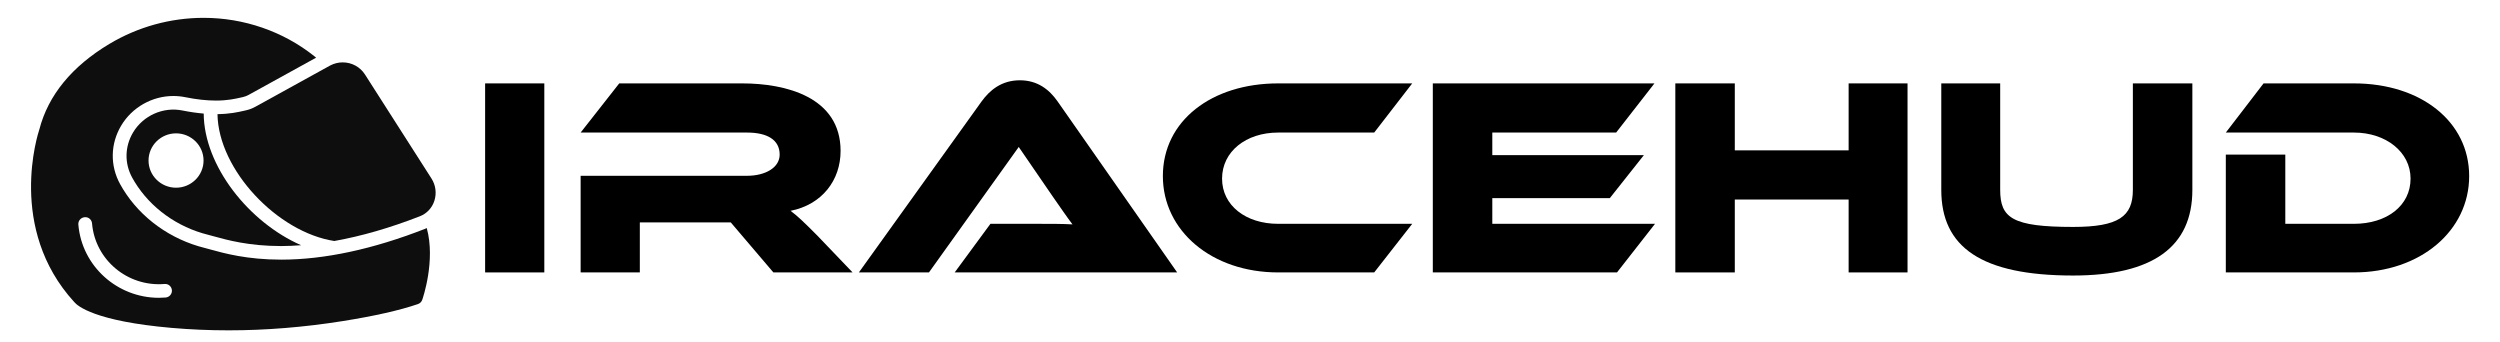 <?xml version="1.0" encoding="UTF-8" standalone="no"?>
<!DOCTYPE svg PUBLIC "-//W3C//DTD SVG 1.1//EN" "http://www.w3.org/Graphics/SVG/1.1/DTD/svg11.dtd">
<svg width="100%" height="100%" viewBox="0 0 256 35" version="1.1" xmlns="http://www.w3.org/2000/svg" xmlns:xlink="http://www.w3.org/1999/xlink" xml:space="preserve" xmlns:serif="http://www.serif.com/" style="fill-rule:evenodd;clip-rule:evenodd;stroke-linejoin:round;stroke-miterlimit:2;">
    <g transform="matrix(0.251,0,0,0.248,-142.954,-54.154)">
        <rect x="767.451" y="252.796" width="24.15" height="78.05" style="fill-rule:nonzero;"/>
    </g>
    <g transform="matrix(0.251,0,0,0.248,-142.954,-54.154)">
        <path d="M903.018,315.679C897.651,310.196 894.734,307.396 892.051,305.413C904.884,302.846 912.468,292.813 912.468,280.679C912.468,258.396 890.068,252.796 872.334,252.796L822.168,252.796L806.418,273.096L874.318,273.096C882.601,273.096 887.618,276.129 887.618,282.196C887.618,287.563 881.784,290.946 874.318,290.946L806.418,290.946L806.418,330.846L830.568,330.846L830.568,310.196L867.668,310.196L885.051,330.846L917.368,330.846L903.018,315.679Z" style="fill-rule:nonzero;"/>
    </g>
    <g transform="matrix(0.251,0,0,0.248,-142.954,-54.154)">
        <path d="M1049.78,330.846L1001.02,260.263C997.634,255.363 992.851,251.513 985.618,251.513C978.034,251.513 973.251,255.713 969.984,260.263L919.934,330.846L948.518,330.846L985.151,279.046L999.151,299.696C1001.72,303.429 1004.98,308.213 1007.08,311.013C1003.35,310.779 997.868,310.779 993.201,310.779L973.601,310.779L959.018,330.846L1049.78,330.846Z" style="fill-rule:nonzero;"/>
    </g>
    <g transform="matrix(0.251,0,0,0.248,-142.954,-54.154)">
        <path d="M1090.97,310.779C1077.78,310.779 1068.1,303.196 1068.1,292.113C1068.1,280.913 1077.9,273.096 1090.97,273.096L1130.17,273.096L1145.68,252.796L1090.97,252.796C1063.9,252.796 1043.95,268.196 1043.95,291.063C1043.95,313.696 1063.9,330.846 1090.97,330.846L1130.17,330.846L1145.68,310.779L1090.97,310.779Z" style="fill-rule:nonzero;"/>
    </g>
    <g transform="matrix(0.251,0,0,0.248,-142.954,-54.154)">
        <path d="M1178.35,310.779L1178.35,300.163L1226.3,300.163L1240.18,282.429L1178.35,282.429L1178.35,273.096L1228.87,273.096L1244.5,252.796L1154.08,252.796L1154.08,330.846L1229.22,330.846L1244.73,310.779L1178.35,310.779Z" style="fill-rule:nonzero;"/>
    </g>
    <g transform="matrix(0.251,0,0,0.248,-142.954,-54.154)">
        <path d="M1347.75,252.796L1323.72,252.796L1323.72,280.446L1277.28,280.446L1277.28,252.796L1253.02,252.796L1253.02,330.846L1277.28,330.846L1277.28,300.746L1323.72,300.746L1323.72,330.846L1347.75,330.846L1347.75,252.796Z" style="fill-rule:nonzero;"/>
    </g>
    <g transform="matrix(0.251,0,0,0.248,-142.954,-54.154)">
        <path d="M1463.95,252.796L1439.68,252.796L1439.68,296.779C1439.68,307.746 1433.85,312.063 1415.3,312.063C1390.45,312.063 1385.55,308.329 1385.55,296.779L1385.55,252.796L1361.52,252.796L1361.52,296.779C1361.52,320.346 1377.73,332.129 1415.3,332.129C1447.73,332.129 1463.95,320.346 1463.95,296.779L1463.95,252.796Z" style="fill-rule:nonzero;"/>
    </g>
    <g transform="matrix(0.251,0,0,0.248,-142.954,-54.154)">
        <path d="M1576.88,291.063C1576.88,268.546 1557.17,252.796 1529.87,252.796L1493,252.796L1477.6,273.096L1529.87,273.096C1542.93,273.096 1552.97,281.146 1552.97,292.113C1552.97,303.313 1543.28,310.779 1529.87,310.779L1501.87,310.779L1501.87,282.196L1477.6,282.196L1477.6,330.846L1529.87,330.846C1556.93,330.846 1576.88,313.696 1576.88,291.063Z" style="fill-rule:nonzero;"/>
    </g>
    <g transform="matrix(0.497,0,0,0.491,23.887,17.82)">
        <g transform="matrix(1,0,0,1,-41.667,-41.667)">
            <g transform="matrix(1.417,0,0,1.417,0,0)">
                <path d="M57.284,37.476C49.678,40.482 42.642,42.006 36.376,42.006C31.407,42.006 28.074,41.07 26.084,40.512C25.771,40.423 25.5,40.346 25.263,40.287C20.285,39.039 15.952,35.882 13.372,31.624C13.224,31.376 13.09,31.145 12.964,30.915C11.469,28.186 11.526,24.948 13.12,22.257C14.705,19.582 17.609,17.921 20.698,17.921C21.278,17.921 21.86,17.981 22.427,18.097C24.035,18.427 25.531,18.595 26.874,18.595C28.566,18.595 29.657,18.343 30.534,18.141L30.814,18.077C31.094,18.014 31.364,17.91 31.62,17.768L41.45,12.281C41.35,12.198 41.262,12.122 41.153,12.034C36.654,8.413 30.953,6.418 25.1,6.418C20.278,6.418 15.537,7.744 11.394,10.254C5.928,13.564 2.496,17.82 1.209,22.839C1.012,23.43 -3.501,37.429 6.282,48.246C6.754,48.824 9.273,51.066 20.436,52.051C23.15,52.29 25.936,52.412 28.718,52.412L28.719,52.412C34.115,52.412 39.682,51.956 45.268,51.058C49.931,50.308 53.63,49.462 56.263,48.543C56.551,48.442 56.778,48.216 56.878,47.928C56.968,47.671 58.845,42.146 57.538,37.356C57.455,37.397 57.373,37.441 57.284,37.476ZM19.568,47.581C19.238,47.609 18.91,47.622 18.584,47.622C12.54,47.622 7.388,42.972 6.878,36.843C6.832,36.292 7.24,35.809 7.791,35.764C8.353,35.699 8.825,36.126 8.87,36.677C9.316,42.036 14.036,46.035 19.402,45.589C19.966,45.531 20.436,45.952 20.481,46.502C20.526,47.053 20.118,47.536 19.568,47.581Z" style="fill:rgb(14,14,14);fill-rule:nonzero;"/>
                <path d="M58.225,30.065L48.559,14.762C47.852,13.642 46.638,12.973 45.312,12.973C44.686,12.973 44.062,13.129 43.491,13.434L32.595,19.516C32.174,19.75 31.725,19.923 31.261,20.028L30.987,20.091C30.1,20.296 28.893,20.57 27.11,20.592C27.229,28.793 35.844,37.983 44.098,39.263C48.019,38.554 52.178,37.345 56.551,35.617C57.538,35.227 58.298,34.41 58.636,33.374C58.998,32.26 58.849,31.055 58.225,30.065Z" style="fill:rgb(14,14,14);fill-rule:nonzero;"/>
                <path d="M14.841,23.277C13.612,25.353 13.565,27.849 14.719,29.956C14.832,30.163 14.952,30.371 15.083,30.589C17.392,34.4 21.279,37.228 25.748,38.348C26.002,38.411 26.293,38.494 26.624,38.587C28.517,39.118 31.683,40.007 36.376,40.007C37.321,40.007 38.291,39.957 39.274,39.885C31.706,36.536 25.156,28.242 25.106,20.508C24.125,20.423 23.1,20.277 22.027,20.057C19.21,19.479 16.312,20.796 14.841,23.277ZM25.084,27.419C25.084,29.625 23.29,31.419 21.084,31.419C18.878,31.419 17.084,29.625 17.084,27.419C17.084,25.213 18.878,23.419 21.084,23.419C23.29,23.419 25.084,25.213 25.084,27.419Z" style="fill:rgb(14,14,14);fill-rule:nonzero;"/>
            </g>
        </g>
    </g>
</svg>

